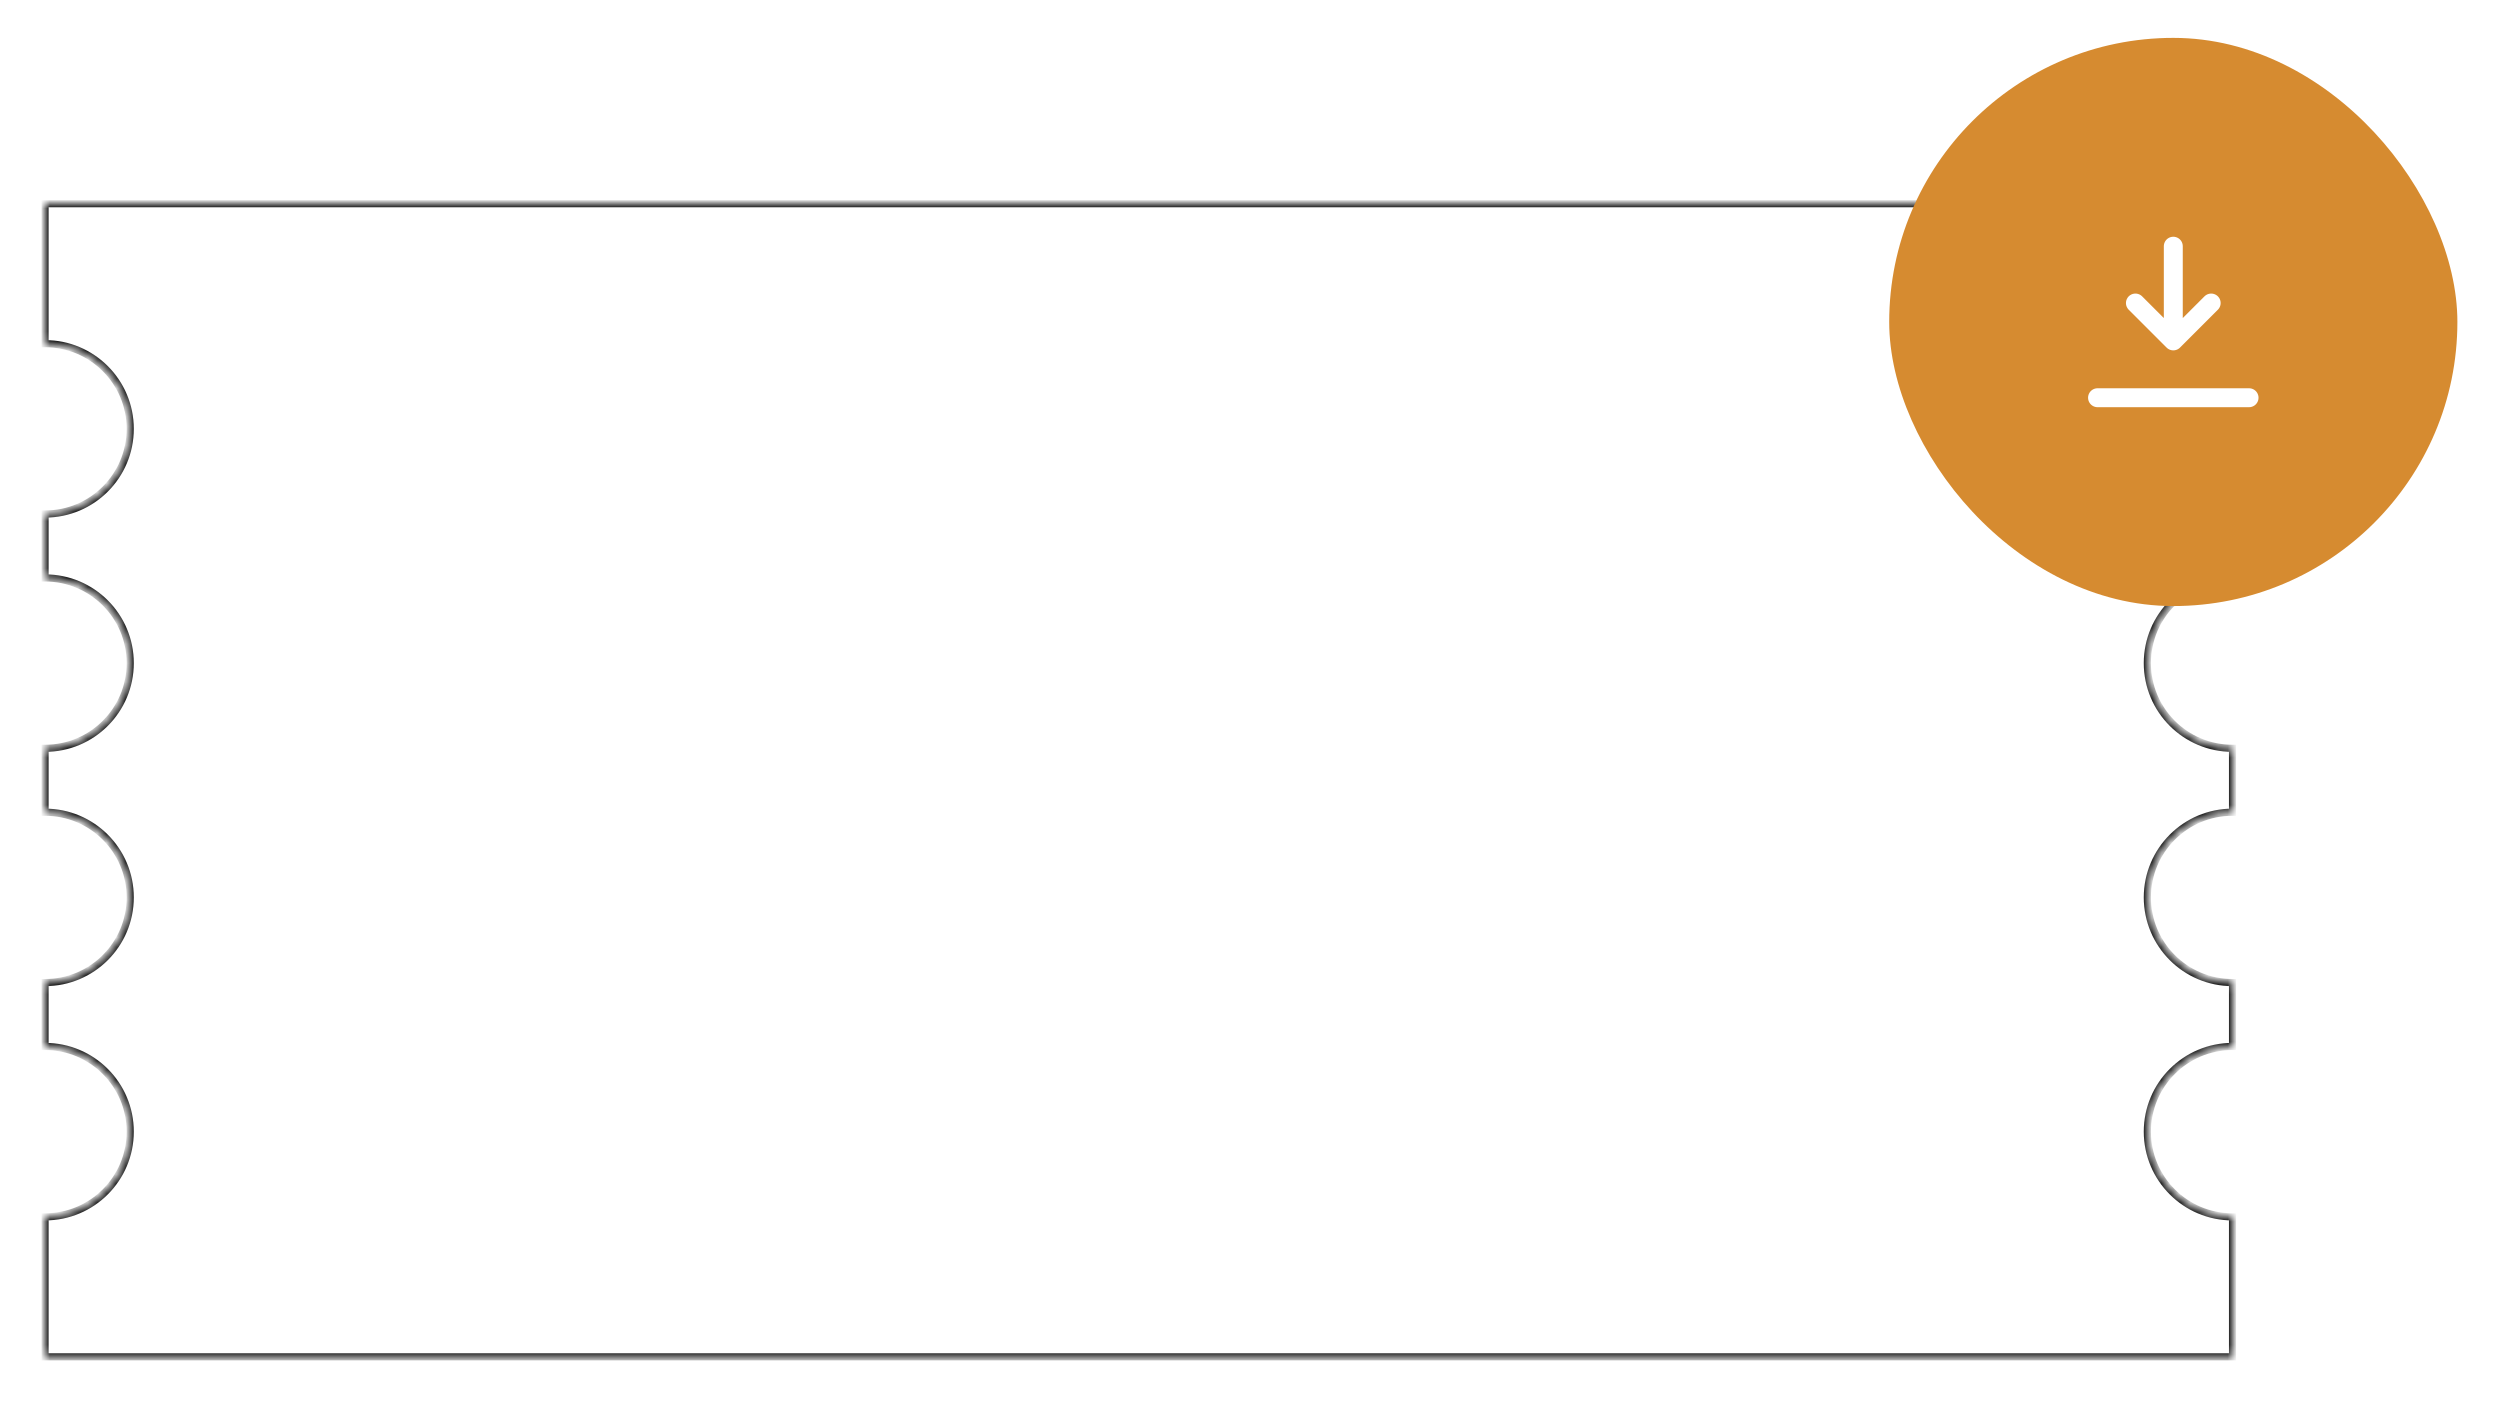 <svg width="264" height="148" viewBox="0 0 264 148" fill="none" xmlns="http://www.w3.org/2000/svg">
<g filter="url(#filter0_d_2010_2724)">
<mask id="path-1-inside-1_2010_2724" fill="white">
<path fill-rule="evenodd" clip-rule="evenodd" d="M4 20H235V34.779C235 34.779 235 34.779 235 34.779C230.031 34.779 226.004 38.807 226.004 43.775C226.004 48.743 230.031 52.771 235 52.771C235 52.771 235 52.771 235 52.771V59.518C235 59.518 235 59.518 234.999 59.518C230.031 59.518 226.004 63.545 226.004 68.513C226.004 73.482 230.031 77.509 234.999 77.509C235 77.509 235 77.509 235 77.509V84.257C235 84.257 235 84.257 235 84.257C230.031 84.257 226.004 88.284 226.004 93.253C226.004 98.221 230.031 102.248 235 102.248C235 102.248 235 102.248 235 102.248V108.995C235 108.995 235 108.995 234.999 108.995C230.031 108.995 226.004 113.023 226.004 117.991C226.004 122.959 230.031 126.987 234.999 126.987C235 126.987 235 126.987 235 126.987V141.765H4V126.987H4C8.968 126.987 12.996 122.959 12.996 117.991C12.996 113.023 8.968 108.995 4 108.995H4L4 102.248C8.968 102.248 12.996 98.221 12.996 93.253C12.996 88.284 8.968 84.257 4 84.257L4 77.509H4C8.968 77.509 12.996 73.482 12.996 68.513C12.996 63.545 8.968 59.518 4 59.518H4V52.771H4C8.968 52.771 12.996 48.743 12.996 43.775C12.996 38.807 8.968 34.779 4 34.779H4V20Z"/>
</mask>
<path fill-rule="evenodd" clip-rule="evenodd" d="M4 20H235V34.779C235 34.779 235 34.779 235 34.779C230.031 34.779 226.004 38.807 226.004 43.775C226.004 48.743 230.031 52.771 235 52.771C235 52.771 235 52.771 235 52.771V59.518C235 59.518 235 59.518 234.999 59.518C230.031 59.518 226.004 63.545 226.004 68.513C226.004 73.482 230.031 77.509 234.999 77.509C235 77.509 235 77.509 235 77.509V84.257C235 84.257 235 84.257 235 84.257C230.031 84.257 226.004 88.284 226.004 93.253C226.004 98.221 230.031 102.248 235 102.248C235 102.248 235 102.248 235 102.248V108.995C235 108.995 235 108.995 234.999 108.995C230.031 108.995 226.004 113.023 226.004 117.991C226.004 122.959 230.031 126.987 234.999 126.987C235 126.987 235 126.987 235 126.987V141.765H4V126.987H4C8.968 126.987 12.996 122.959 12.996 117.991C12.996 113.023 8.968 108.995 4 108.995H4L4 102.248C8.968 102.248 12.996 98.221 12.996 93.253C12.996 88.284 8.968 84.257 4 84.257L4 77.509H4C8.968 77.509 12.996 73.482 12.996 68.513C12.996 63.545 8.968 59.518 4 59.518H4V52.771H4C8.968 52.771 12.996 48.743 12.996 43.775C12.996 38.807 8.968 34.779 4 34.779H4V20Z" fill="white"/>
<path d="M235 20H235.378V19.622H235V20ZM4 20V19.622H3.622V20H4ZM235 34.779V35.157H235.378V34.779H235ZM235 52.771H235.378V52.393H235V52.771ZM235 59.518V59.896H235.378V59.518H235ZM235 77.509H235.378V77.131H235V77.509ZM235 84.257V84.635H235.378V84.257H235ZM235 102.248H235.378V101.87H235V102.248ZM235 108.995V109.373H235.378V108.995H235ZM235 126.987H235.378V126.609H235V126.987ZM235 141.765V142.143H235.378V141.765H235ZM4 141.765H3.622V142.143H4V141.765ZM4 126.987V126.609H3.622V126.987H4ZM4 108.995H3.622L3.622 109.373H4V108.995ZM4 102.248V101.87H3.622L3.622 102.248H4ZM4 84.257H3.622L3.622 84.635H4V84.257ZM4 77.509V77.131H3.622L3.622 77.509H4ZM4 59.518H3.622V59.896H4V59.518ZM4 52.771V52.393H3.622V52.771H4ZM4 34.779H3.622V35.157H4V34.779ZM235 19.622H4V20.378H235V19.622ZM235.378 34.779V20H234.622V34.779H235.378ZM235 34.401H235H235H235H235C235 34.401 235 34.401 235 34.401C235 34.401 235 34.401 235 34.401C235 34.401 235 34.401 235 34.401C235 34.401 235 34.401 235 34.401C235 34.401 235 34.401 235 34.401C235 34.401 235 34.401 235 34.401C235 34.401 235 34.401 235 34.401C235 34.401 235 34.401 235 34.401C235 34.401 235 34.401 235 34.401C235 34.401 235 34.401 235 34.401C235 34.401 235 34.401 235 34.401C235 34.401 235 34.401 235 34.401C235 34.401 235 34.401 235 34.401C235 34.401 235 34.401 235 34.401C235 34.401 235 34.401 235 34.401C235 34.401 235 34.401 235 34.401C235 34.401 235 34.401 235 34.401C235 34.401 235 34.401 235 34.401H235H235H235H235H235V35.157H235H235H235H235H235C235 35.157 235 35.157 235 35.157C235 35.157 235 35.157 235 35.157C235 35.157 235 35.157 235 35.157C235 35.157 235 35.157 235 35.157C235 35.157 235 35.157 235 35.157C235 35.157 235 35.157 235 35.157C235 35.157 235 35.157 235 35.157C235 35.157 235 35.157 235 35.157C235 35.157 235 35.157 235 35.157C235 35.157 235 35.157 235 35.157C235 35.157 235 35.157 235 35.157C235 35.157 235 35.157 235 35.157C235 35.157 235 35.157 235 35.157C235 35.157 235 35.157 235 35.157C235 35.157 235 35.157 235 35.157C235 35.157 235 35.157 235 35.157C235 35.157 235 35.157 235 35.157C235 35.157 235 35.157 235 35.157H235H235H235H235V34.401ZM235 34.401C229.823 34.401 225.626 38.598 225.626 43.775H226.382C226.382 39.016 230.24 35.157 235 35.157V34.401ZM225.626 43.775C225.626 48.952 229.823 53.149 235 53.149V52.393C230.24 52.393 226.382 48.535 226.382 43.775H225.626ZM235 53.149H235H235H235H235H235C235 53.149 235 53.149 235 53.149C235 53.149 235 53.149 235 53.149C235 53.149 235 53.149 235 53.149C235 53.149 235 53.149 235 53.149C235 53.149 235 53.149 235 53.149C235 53.149 235 53.149 235 53.149C235 53.149 235 53.149 235 53.149C235 53.149 235 53.149 235 53.149C235 53.149 235 53.149 235 53.149C235 53.149 235 53.149 235 53.149C235 53.149 235 53.149 235 53.149C235 53.149 235 53.149 235 53.149C235 53.149 235 53.149 235 53.149C235 53.149 235 53.149 235 53.149C235 53.149 235 53.149 235 53.149C235 53.149 235 53.149 235 53.149C235 53.149 235 53.149 235 53.149C235 53.149 235 53.149 235 53.149H235H235H235H235V52.393H235H235H235H235C235 52.393 235 52.393 235 52.393C235 52.393 235 52.393 235 52.393C235 52.393 235 52.393 235 52.393C235 52.393 235 52.393 235 52.393C235 52.393 235 52.393 235 52.393C235 52.393 235 52.393 235 52.393C235 52.393 235 52.393 235 52.393C235 52.393 235 52.393 235 52.393C235 52.393 235 52.393 235 52.393C235 52.393 235 52.393 235 52.393C235 52.393 235 52.393 235 52.393C235 52.393 235 52.393 235 52.393C235 52.393 235 52.393 235 52.393C235 52.393 235 52.393 235 52.393C235 52.393 235 52.393 235 52.393C235 52.393 235 52.393 235 52.393C235 52.393 235 52.393 235 52.393C235 52.393 235 52.393 235 52.393H235H235H235H235H235V53.149ZM235.378 59.518V52.771H234.622V59.518H235.378ZM235 59.14C235 59.14 235 59.14 235 59.14H235C235 59.14 235 59.14 235 59.14C235 59.14 235 59.14 235 59.14H235H235H235H235H235H235C235 59.14 235 59.14 235 59.14C235 59.14 235 59.14 235 59.14C235 59.14 235 59.14 235 59.14H235H235C235 59.14 235 59.14 235 59.14C235 59.14 235 59.14 235 59.14H235H235C235 59.14 235 59.14 235 59.14C235 59.14 235 59.14 235 59.14C235 59.14 235 59.14 235 59.14H235H235H235H235H235H235C235 59.14 235 59.14 235 59.14C235 59.14 235 59.14 235 59.14H235C234.999 59.14 234.999 59.14 234.999 59.14V59.896C234.999 59.896 234.999 59.896 235 59.896H235C235 59.896 235 59.896 235 59.896C235 59.896 235 59.896 235 59.896H235H235H235H235H235H235C235 59.896 235 59.896 235 59.896C235 59.896 235 59.896 235 59.896C235 59.896 235 59.896 235 59.896H235H235C235 59.896 235 59.896 235 59.896C235 59.896 235 59.896 235 59.896H235H235C235 59.896 235 59.896 235 59.896C235 59.896 235 59.896 235 59.896C235 59.896 235 59.896 235 59.896H235H235H235H235H235H235C235 59.896 235 59.896 235 59.896C235 59.896 235 59.896 235 59.896H235C235 59.896 235 59.896 235 59.896V59.14ZM234.999 59.14C229.822 59.14 225.626 63.337 225.626 68.513H226.382C226.382 63.754 230.24 59.896 234.999 59.896V59.14ZM225.626 68.513C225.626 73.691 229.822 77.887 234.999 77.887V77.131C230.24 77.131 226.382 73.273 226.382 68.513H225.626ZM234.999 77.887C234.999 77.887 234.999 77.887 235 77.887H235C235 77.887 235 77.887 235 77.887C235 77.887 235 77.887 235 77.887H235H235H235H235H235H235C235 77.887 235 77.887 235 77.887C235 77.887 235 77.887 235 77.887C235 77.887 235 77.887 235 77.887H235H235C235 77.887 235 77.887 235 77.887C235 77.887 235 77.887 235 77.887H235H235C235 77.887 235 77.887 235 77.887C235 77.887 235 77.887 235 77.887C235 77.887 235 77.887 235 77.887H235H235H235H235H235H235C235 77.887 235 77.887 235 77.887C235 77.887 235 77.887 235 77.887H235C235 77.887 235 77.887 235 77.887V77.131C235 77.131 235 77.131 235 77.131H235C235 77.131 235 77.131 235 77.131C235 77.131 235 77.131 235 77.131H235H235H235H235H235H235C235 77.131 235 77.131 235 77.131C235 77.131 235 77.131 235 77.131C235 77.131 235 77.131 235 77.131H235H235C235 77.131 235 77.131 235 77.131C235 77.131 235 77.131 235 77.131H235H235C235 77.131 235 77.131 235 77.131C235 77.131 235 77.131 235 77.131C235 77.131 235 77.131 235 77.131H235H235H235H235H235H235C235 77.131 235 77.131 235 77.131C235 77.131 235 77.131 235 77.131H235C234.999 77.131 234.999 77.131 234.999 77.131V77.887ZM235.378 84.257V77.509H234.622V84.257H235.378ZM235 84.635H235H235H235H235H235C235 84.635 235 84.635 235 84.635C235 84.635 235 84.635 235 84.635C235 84.635 235 84.635 235 84.635C235 84.635 235 84.635 235 84.635C235 84.635 235 84.635 235 84.635C235 84.635 235 84.635 235 84.635C235 84.635 235 84.635 235 84.635C235 84.635 235 84.635 235 84.635C235 84.635 235 84.635 235 84.635C235 84.635 235 84.635 235 84.635C235 84.635 235 84.635 235 84.635C235 84.635 235 84.635 235 84.635C235 84.635 235 84.635 235 84.635C235 84.635 235 84.635 235 84.635C235 84.635 235 84.635 235 84.635C235 84.635 235 84.635 235 84.635C235 84.635 235 84.635 235 84.635C235 84.635 235 84.635 235 84.635H235H235H235H235V83.879H235H235H235H235C235 83.879 235 83.879 235 83.879C235 83.879 235 83.879 235 83.879C235 83.879 235 83.879 235 83.879C235 83.879 235 83.879 235 83.879C235 83.879 235 83.879 235 83.879C235 83.879 235 83.879 235 83.879C235 83.879 235 83.879 235 83.879C235 83.879 235 83.879 235 83.879C235 83.879 235 83.879 235 83.879C235 83.879 235 83.879 235 83.879C235 83.879 235 83.879 235 83.879C235 83.879 235 83.879 235 83.879C235 83.879 235 83.879 235 83.879C235 83.879 235 83.879 235 83.879C235 83.879 235 83.879 235 83.879C235 83.879 235 83.879 235 83.879C235 83.879 235 83.879 235 83.879C235 83.879 235 83.879 235 83.879H235H235H235H235H235V84.635ZM226.382 93.253C226.382 88.493 230.24 84.635 235 84.635V83.879C229.823 83.879 225.626 88.076 225.626 93.253H226.382ZM235 101.87C230.24 101.87 226.382 98.012 226.382 93.253H225.626C225.626 98.43 229.823 102.627 235 102.627V101.87ZM235 101.87H235H235H235H235C235 101.87 235 101.87 235 101.87C235 101.87 235 101.87 235 101.87C235 101.87 235 101.87 235 101.87C235 101.87 235 101.87 235 101.87C235 101.87 235 101.87 235 101.87C235 101.87 235 101.87 235 101.87C235 101.87 235 101.87 235 101.87C235 101.87 235 101.87 235 101.87C235 101.87 235 101.87 235 101.87C235 101.87 235 101.87 235 101.87C235 101.87 235 101.87 235 101.87C235 101.87 235 101.87 235 101.87C235 101.87 235 101.87 235 101.87C235 101.87 235 101.87 235 101.87C235 101.87 235 101.87 235 101.87C235 101.87 235 101.87 235 101.87C235 101.87 235 101.87 235 101.87C235 101.87 235 101.87 235 101.87H235H235H235H235H235V102.627H235H235H235H235H235C235 102.627 235 102.627 235 102.627C235 102.627 235 102.627 235 102.627C235 102.627 235 102.627 235 102.627C235 102.627 235 102.627 235 102.627C235 102.627 235 102.627 235 102.627C235 102.627 235 102.627 235 102.627C235 102.627 235 102.627 235 102.627C235 102.627 235 102.627 235 102.627C235 102.627 235 102.627 235 102.627C235 102.627 235 102.627 235 102.627C235 102.627 235 102.627 235 102.627C235 102.627 235 102.627 235 102.627C235 102.627 235 102.627 235 102.627C235 102.627 235 102.627 235 102.627C235 102.627 235 102.627 235 102.627C235 102.627 235 102.627 235 102.627C235 102.627 235 102.627 235 102.627C235 102.627 235 102.627 235 102.627H235H235H235H235V101.87ZM235.378 108.995V102.248H234.622V108.995H235.378ZM235 108.617C235 108.617 235 108.617 235 108.617H235C235 108.617 235 108.617 235 108.617C235 108.617 235 108.617 235 108.617H235H235H235H235H235H235C235 108.617 235 108.617 235 108.617C235 108.617 235 108.617 235 108.617C235 108.617 235 108.617 235 108.617H235H235C235 108.617 235 108.617 235 108.617C235 108.617 235 108.617 235 108.617H235H235C235 108.617 235 108.617 235 108.617C235 108.617 235 108.617 235 108.617C235 108.617 235 108.617 235 108.617H235H235H235H235H235H235C235 108.617 235 108.617 235 108.617C235 108.617 235 108.617 235 108.617H235C234.999 108.617 234.999 108.617 234.999 108.617V109.373C234.999 109.373 234.999 109.373 235 109.373H235C235 109.373 235 109.373 235 109.373C235 109.373 235 109.373 235 109.373H235H235H235H235H235H235C235 109.373 235 109.373 235 109.373C235 109.373 235 109.373 235 109.373C235 109.373 235 109.373 235 109.373H235H235C235 109.373 235 109.373 235 109.373C235 109.373 235 109.373 235 109.373H235H235C235 109.373 235 109.373 235 109.373C235 109.373 235 109.373 235 109.373C235 109.373 235 109.373 235 109.373H235H235H235H235H235H235C235 109.373 235 109.373 235 109.373C235 109.373 235 109.373 235 109.373H235C235 109.373 235 109.373 235 109.373V108.617ZM234.999 108.617C229.822 108.617 225.626 112.814 225.626 117.991H226.382C226.382 113.232 230.24 109.373 234.999 109.373V108.617ZM225.626 117.991C225.626 123.168 229.822 127.365 234.999 127.365V126.609C230.24 126.609 226.382 122.751 226.382 117.991H225.626ZM234.999 127.365C234.999 127.365 234.999 127.365 235 127.365H235C235 127.365 235 127.365 235 127.365C235 127.365 235 127.365 235 127.365H235H235H235H235H235H235C235 127.365 235 127.365 235 127.365C235 127.365 235 127.365 235 127.365C235 127.365 235 127.365 235 127.365H235H235C235 127.365 235 127.365 235 127.365C235 127.365 235 127.365 235 127.365H235H235C235 127.365 235 127.365 235 127.365C235 127.365 235 127.365 235 127.365C235 127.365 235 127.365 235 127.365H235H235H235H235H235H235C235 127.365 235 127.365 235 127.365C235 127.365 235 127.365 235 127.365H235C235 127.365 235 127.365 235 127.365V126.609C235 126.609 235 126.609 235 126.609H235C235 126.609 235 126.609 235 126.609C235 126.609 235 126.609 235 126.609H235H235H235H235H235H235C235 126.609 235 126.609 235 126.609C235 126.609 235 126.609 235 126.609C235 126.609 235 126.609 235 126.609H235H235C235 126.609 235 126.609 235 126.609C235 126.609 235 126.609 235 126.609H235H235C235 126.609 235 126.609 235 126.609C235 126.609 235 126.609 235 126.609C235 126.609 235 126.609 235 126.609H235H235H235H235H235H235C235 126.609 235 126.609 235 126.609C235 126.609 235 126.609 235 126.609H235C234.999 126.609 234.999 126.609 234.999 126.609V127.365ZM235.378 141.765V126.987H234.622V141.765H235.378ZM4 142.143H235V141.387H4V142.143ZM3.622 126.987V141.765H4.378V126.987H3.622ZM4 126.609H4V127.365H4V126.609ZM12.618 117.991C12.618 122.751 8.76 126.609 4 126.609V127.365C9.177 127.365 13.374 123.168 13.374 117.991H12.618ZM4 109.373C8.76 109.373 12.618 113.232 12.618 117.991H13.374C13.374 112.814 9.177 108.617 4 108.617V109.373ZM4 109.373H4V108.617H4V109.373ZM3.622 102.248L3.622 108.995H4.378L4.378 102.248H3.622ZM12.618 93.253C12.618 98.012 8.759 101.87 4 101.87V102.627C9.177 102.627 13.374 98.43 13.374 93.253H12.618ZM4 84.635C8.759 84.635 12.618 88.493 12.618 93.253H13.374C13.374 88.076 9.177 83.879 4 83.879V84.635ZM3.622 77.509L3.622 84.257H4.378L4.378 77.509H3.622ZM4 77.131H4V77.887H4V77.131ZM12.618 68.513C12.618 73.273 8.76 77.131 4 77.131V77.887C9.177 77.887 13.374 73.691 13.374 68.513H12.618ZM4 59.896C8.76 59.896 12.618 63.754 12.618 68.513H13.374C13.374 63.337 9.177 59.14 4 59.14V59.896ZM4 59.896H4V59.14H4V59.896ZM3.622 52.771V59.518H4.378V52.771H3.622ZM4 52.393H4V53.149H4V52.393ZM12.618 43.775C12.618 48.535 8.759 52.393 4 52.393V53.149C9.177 53.149 13.374 48.952 13.374 43.775H12.618ZM4 35.157C8.759 35.157 12.618 39.016 12.618 43.775H13.374C13.374 38.598 9.177 34.401 4 34.401V35.157ZM4 35.157H4V34.401H4V35.157ZM3.622 20V34.779H4.378V20H3.622Z" fill="black" mask="url(#path-1-inside-1_2010_2724)"/>
</g>
<g filter="url(#filter1_d_2010_2724)">
<rect x="199.5" width="60" height="60" rx="30" fill="#D68B30"/>
<path d="M221.5 38H237.5M229.5 32V22M229.5 32L233.5 28M229.5 32L225.5 28" stroke="white" stroke-width="2" stroke-linecap="round" stroke-linejoin="round"/>
</g>
<defs>
<filter id="filter0_d_2010_2724" x="0.975" y="17.732" width="238.561" height="129.326" filterUnits="userSpaceOnUse" color-interpolation-filters="sRGB">
<feFlood flood-opacity="0" result="BackgroundImageFix"/>
<feColorMatrix in="SourceAlpha" type="matrix" values="0 0 0 0 0 0 0 0 0 0 0 0 0 0 0 0 0 0 127 0" result="hardAlpha"/>
<feOffset dx="0.756" dy="1.512"/>
<feGaussianBlur stdDeviation="1.89"/>
<feComposite in2="hardAlpha" operator="out"/>
<feColorMatrix type="matrix" values="0 0 0 0 0 0 0 0 0 0 0 0 0 0 0 0 0 0 0.25 0"/>
<feBlend mode="normal" in2="BackgroundImageFix" result="effect1_dropShadow_2010_2724"/>
<feBlend mode="normal" in="SourceGraphic" in2="effect1_dropShadow_2010_2724" result="shape"/>
</filter>
<filter id="filter1_d_2010_2724" x="195.5" y="0" width="68" height="68" filterUnits="userSpaceOnUse" color-interpolation-filters="sRGB">
<feFlood flood-opacity="0" result="BackgroundImageFix"/>
<feColorMatrix in="SourceAlpha" type="matrix" values="0 0 0 0 0 0 0 0 0 0 0 0 0 0 0 0 0 0 127 0" result="hardAlpha"/>
<feOffset dy="4"/>
<feGaussianBlur stdDeviation="2"/>
<feComposite in2="hardAlpha" operator="out"/>
<feColorMatrix type="matrix" values="0 0 0 0 0 0 0 0 0 0 0 0 0 0 0 0 0 0 0.25 0"/>
<feBlend mode="normal" in2="BackgroundImageFix" result="effect1_dropShadow_2010_2724"/>
<feBlend mode="normal" in="SourceGraphic" in2="effect1_dropShadow_2010_2724" result="shape"/>
</filter>
</defs>
</svg>
